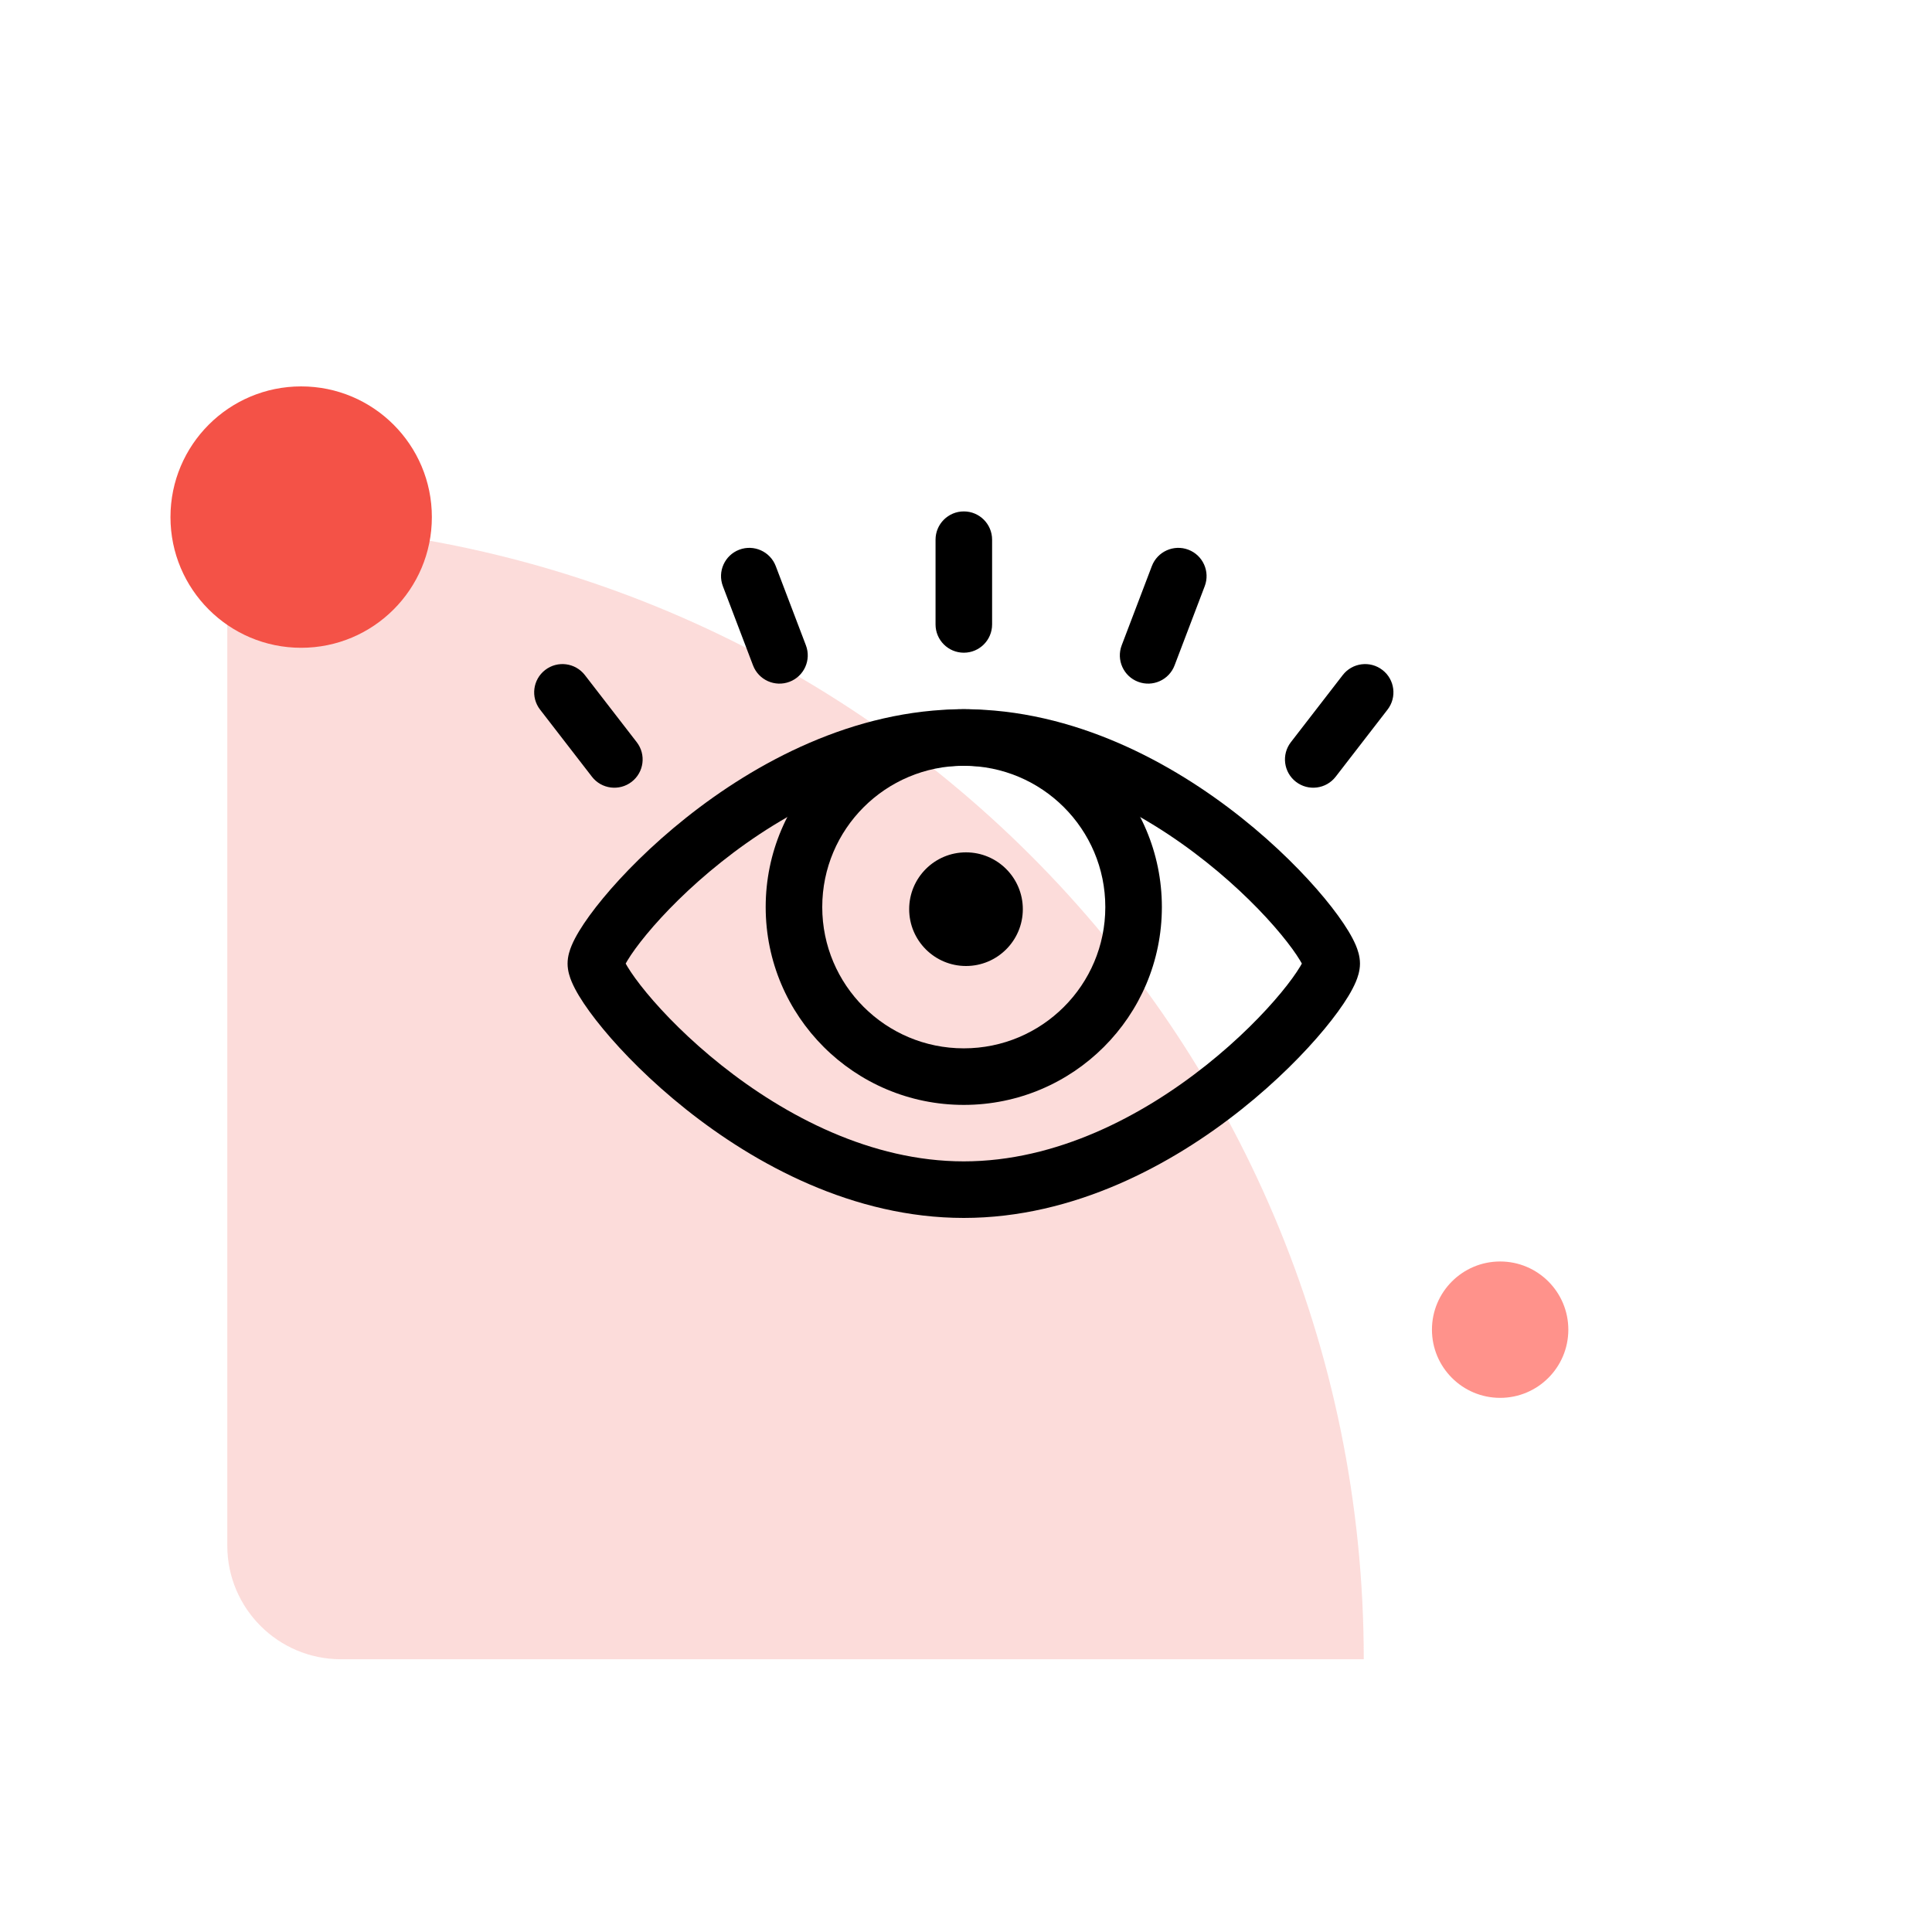 <svg width="170" height="170" viewBox="0 0 170 170" fill="none" xmlns="http://www.w3.org/2000/svg">
<g filter="url(#filter0_d)">
<rect x="20" y="16" width="130" height="130" rx="10" fill="white"/>
</g>
<path opacity="0.2" d="M20 46C75.228 46 120 90.772 120 146H30C24.477 146 20 141.523 20 136V46Z" fill="#F45247"/>
<path fill-rule="evenodd" clip-rule="evenodd" d="M84.809 57.433C83.434 57.433 82.32 56.319 82.32 54.945V47.489C82.32 46.114 83.434 45 84.809 45C86.183 45 87.297 46.114 87.297 47.489V54.945C87.297 56.319 86.183 57.433 84.809 57.433Z" fill="black"/>
<path fill-rule="evenodd" clip-rule="evenodd" d="M69.472 59.991C68.187 60.479 66.749 59.833 66.26 58.548L63.607 51.578C63.118 50.293 63.764 48.857 65.049 48.369C66.334 47.882 67.772 48.528 68.26 49.812L70.913 56.783C71.402 58.067 70.757 59.504 69.472 59.991Z" fill="black"/>
<path fill-rule="evenodd" clip-rule="evenodd" d="M55.578 68.795C54.49 69.633 52.926 69.432 52.086 68.345L47.522 62.44C46.681 61.352 46.883 59.791 47.971 58.952C49.06 58.113 50.623 58.314 51.464 59.402L56.028 65.307C56.868 66.394 56.667 67.956 55.578 68.795Z" fill="black"/>
<path fill-rule="evenodd" clip-rule="evenodd" d="M100.142 59.991C101.427 60.479 102.865 59.833 103.353 58.548L106.006 51.578C106.495 50.293 105.85 48.857 104.565 48.369C103.28 47.882 101.842 48.528 101.353 49.812L98.7 56.783C98.211 58.067 98.857 59.504 100.142 59.991Z" fill="black"/>
<path fill-rule="evenodd" clip-rule="evenodd" d="M114.035 68.795C115.123 69.633 116.687 69.432 117.528 68.345L122.092 62.44C122.932 61.352 122.731 59.791 121.642 58.952C120.554 58.113 118.99 58.314 118.149 59.402L113.585 65.307C112.745 66.394 112.946 67.956 114.035 68.795Z" fill="black"/>
<path fill-rule="evenodd" clip-rule="evenodd" d="M54.866 85.186C54.865 85.187 54.868 85.178 54.875 85.16C54.87 85.177 54.867 85.186 54.866 85.186ZM55.055 84.786C55.1 84.704 55.154 84.61 55.218 84.504C55.568 83.924 56.126 83.142 56.892 82.215C58.42 80.367 60.667 78.079 63.462 75.855C69.096 71.371 76.652 67.382 84.804 67.382C92.957 67.382 100.513 71.371 106.147 75.855C108.942 78.079 111.189 80.367 112.716 82.215C113.483 83.142 114.04 83.924 114.39 84.504C114.454 84.61 114.508 84.704 114.553 84.786C114.508 84.869 114.454 84.963 114.39 85.068C114.04 85.648 113.483 86.431 112.716 87.358C111.189 89.206 108.942 91.494 106.147 93.718C100.513 98.201 92.957 102.191 84.804 102.191C76.652 102.191 69.096 98.201 63.462 93.718C60.667 91.494 58.42 89.206 56.892 87.358C56.126 86.431 55.568 85.648 55.218 85.068C55.154 84.963 55.1 84.869 55.055 84.786ZM114.743 85.186C114.742 85.186 114.739 85.177 114.734 85.16C114.741 85.178 114.743 85.187 114.743 85.186ZM114.734 84.412C114.739 84.395 114.742 84.386 114.743 84.386C114.743 84.386 114.741 84.394 114.734 84.412ZM54.875 84.412C54.868 84.394 54.865 84.386 54.866 84.386C54.867 84.386 54.87 84.395 54.875 84.412ZM60.363 71.96C66.447 67.119 75.077 62.405 84.804 62.405C94.531 62.405 103.162 67.119 109.246 71.96C112.309 74.398 114.803 76.928 116.552 79.043C117.424 80.098 118.138 81.083 118.651 81.931C118.905 82.353 119.134 82.78 119.307 83.192C119.454 83.545 119.667 84.128 119.667 84.786C119.667 85.445 119.454 86.028 119.307 86.38C119.134 86.793 118.905 87.22 118.651 87.642C118.138 88.49 117.424 89.475 116.552 90.529C114.803 92.645 112.309 95.174 109.246 97.612C103.162 102.454 94.531 107.168 84.804 107.168C75.077 107.168 66.447 102.454 60.363 97.612C57.3 95.174 54.805 92.645 53.057 90.529C52.185 89.475 51.47 88.49 50.958 87.642C50.703 87.22 50.475 86.793 50.302 86.38C50.154 86.028 49.942 85.445 49.942 84.786C49.942 84.128 50.154 83.545 50.302 83.192C50.475 82.78 50.703 82.353 50.958 81.931C51.47 81.083 52.185 80.098 53.057 79.043C54.805 76.928 57.3 74.398 60.363 71.96Z" fill="black"/>
<path fill-rule="evenodd" clip-rule="evenodd" d="M84.805 67.382C77.924 67.382 72.351 72.951 72.351 79.814C72.351 86.676 77.924 92.245 84.805 92.245C91.686 92.245 97.258 86.676 97.258 79.814C97.258 72.951 91.686 67.382 84.805 67.382ZM67.374 79.814C67.374 70.196 75.182 62.406 84.805 62.406C94.428 62.406 102.235 70.196 102.235 79.814C102.235 89.431 94.428 97.222 84.805 97.222C75.182 97.222 67.374 89.431 67.374 79.814Z" fill="black"/>
<path d="M90 80C90 82.761 87.761 85 85 85C82.239 85 80 82.761 80 80C80 77.239 82.239 75 85 75C87.761 75 90 77.239 90 80Z" fill="black"/>
<circle cx="26.5" cy="45.5" r="11.5" fill="#F45247"/>
<circle cx="132" cy="117" r="6" fill="#FF928B"/>
<defs>
<filter id="filter0_d" x="0" y="0" width="170" height="170" filterUnits="userSpaceOnUse" color-interpolation-filters="sRGB">
<feFlood flood-opacity="0" result="BackgroundImageFix"/>
<feColorMatrix in="SourceAlpha" type="matrix" values="0 0 0 0 0 0 0 0 0 0 0 0 0 0 0 0 0 0 127 0"/>
<feOffset dy="4"/>
<feGaussianBlur stdDeviation="10"/>
<feColorMatrix type="matrix" values="0 0 0 0 0.988 0 0 0 0 0.796 0 0 0 0 0.784 0 0 0 1 0"/>
<feBlend mode="normal" in2="BackgroundImageFix" result="effect1_dropShadow"/>
<feBlend mode="normal" in="SourceGraphic" in2="effect1_dropShadow" result="shape"/>
</filter>
</defs>
</svg>
